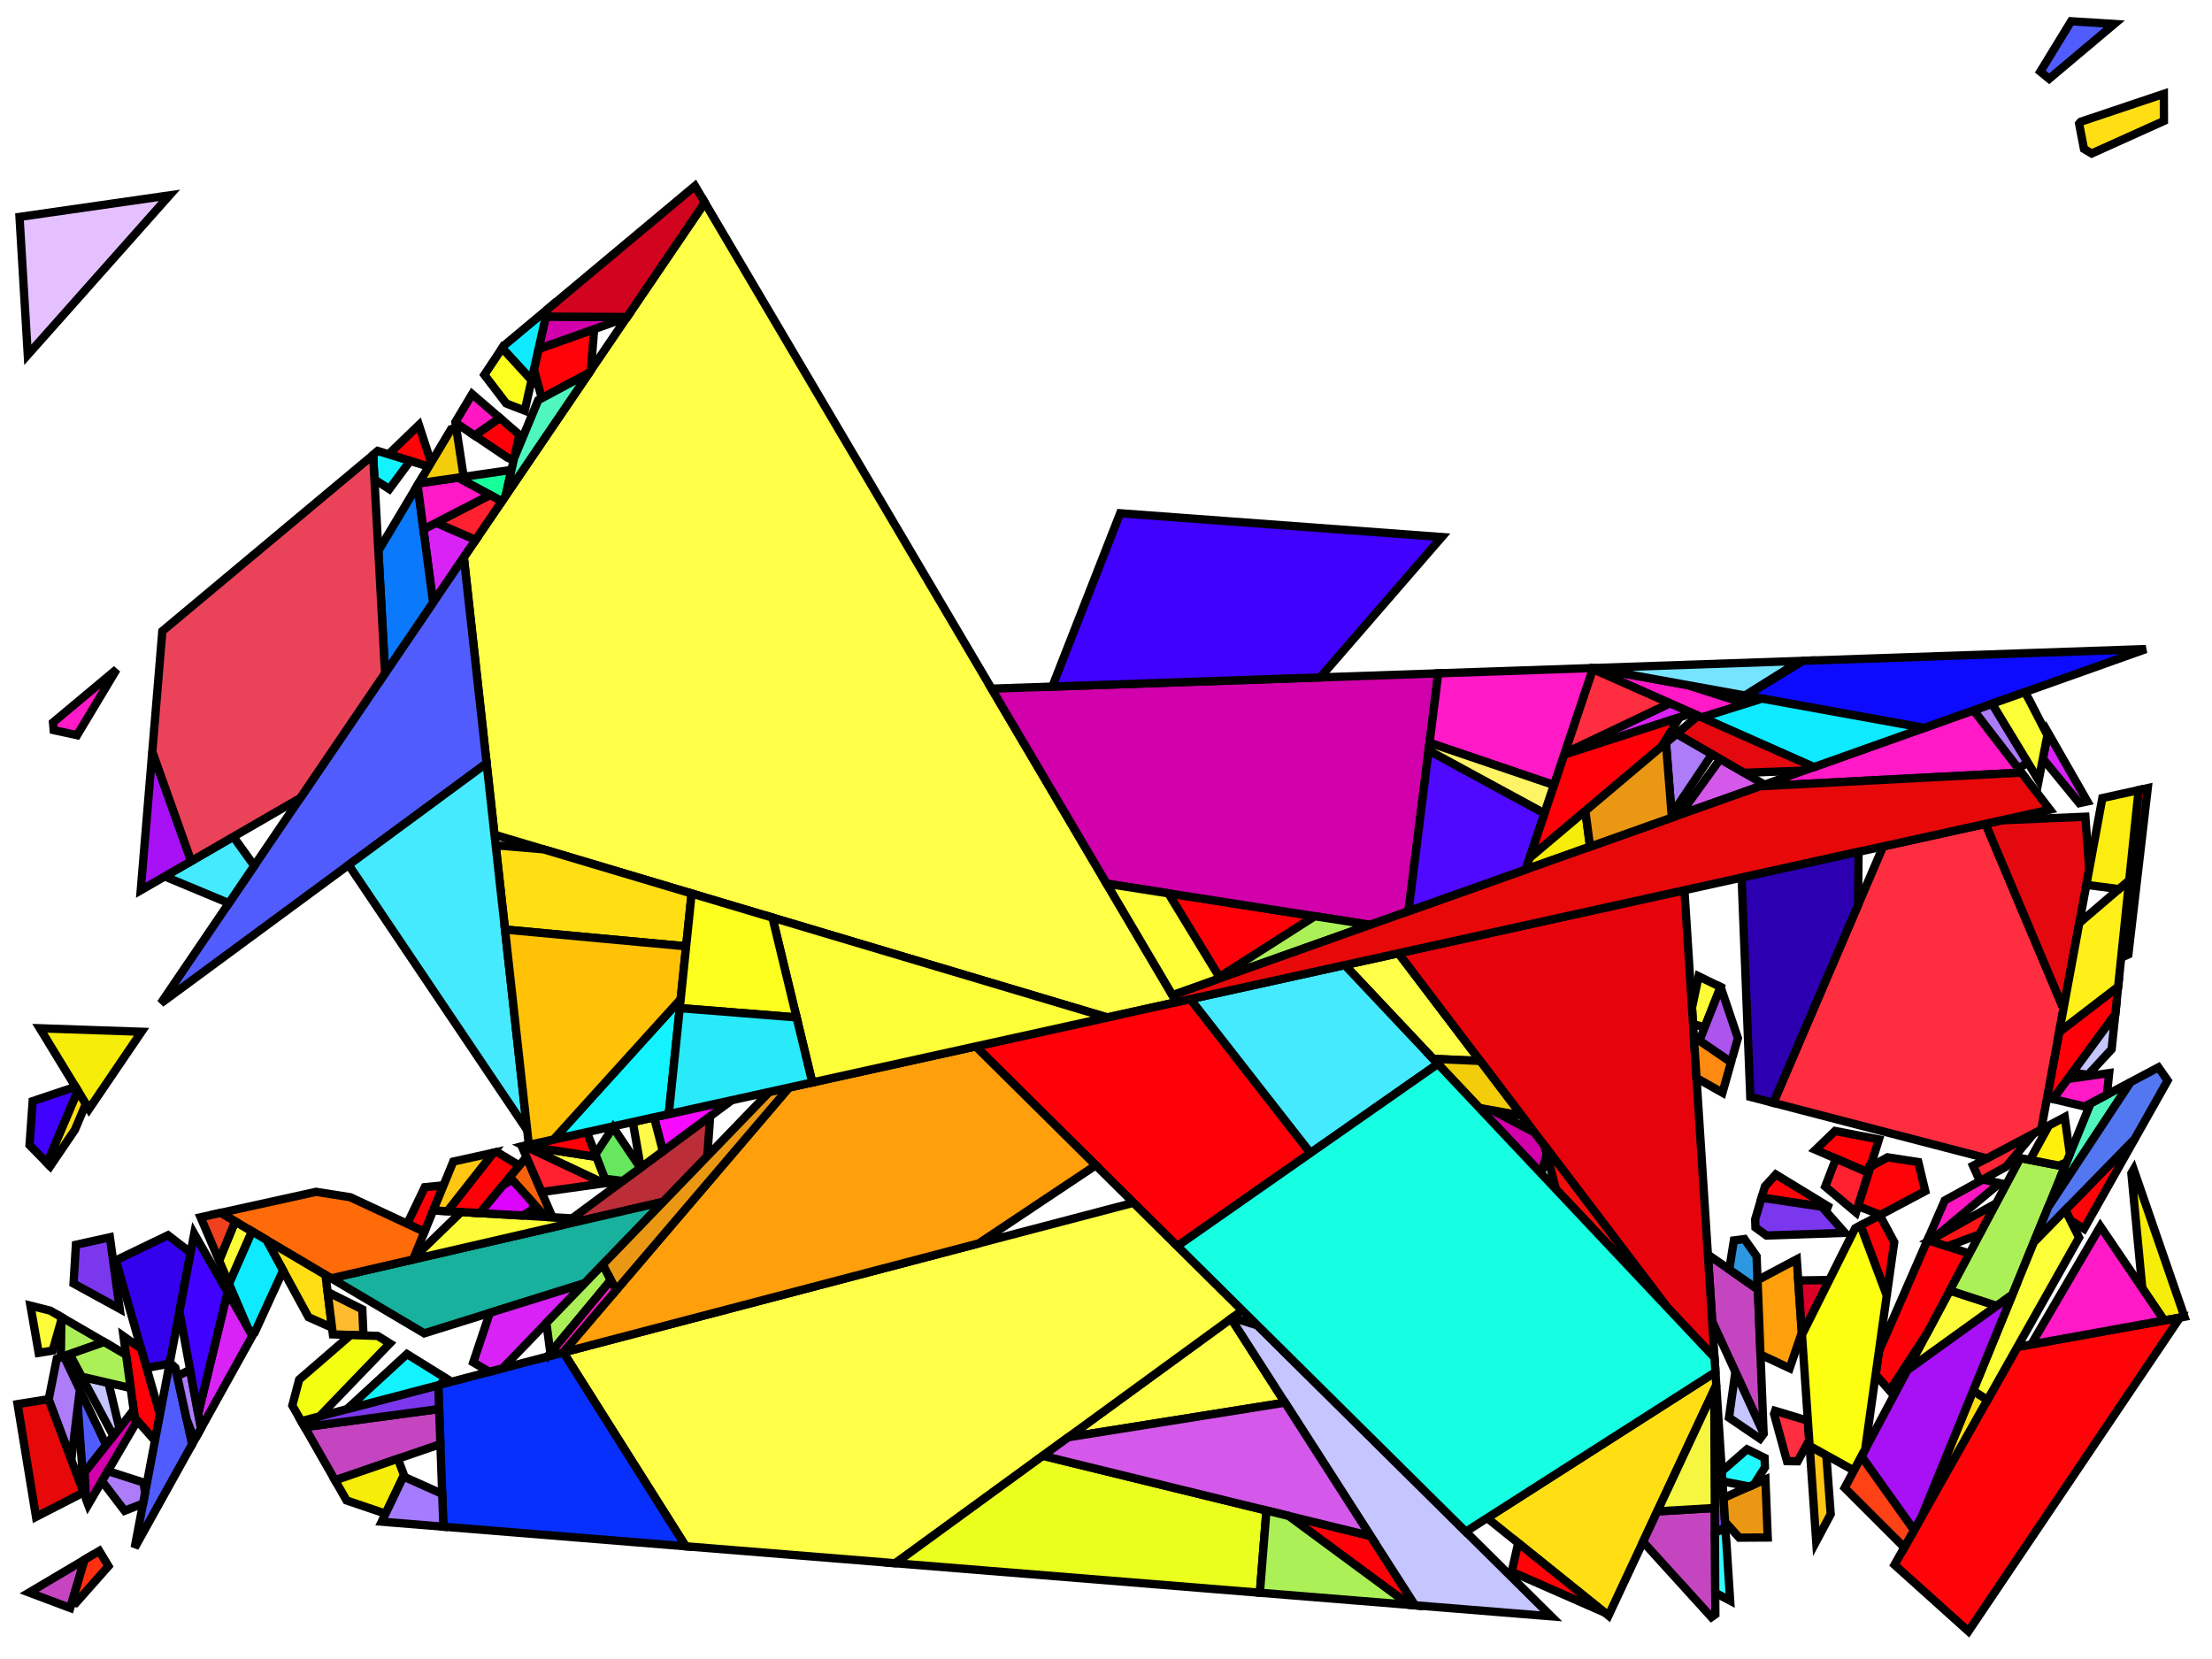 <?xml version="1.0" encoding="iso-8859-1" standalone="no"?>
<!DOCTYPE svg PUBLIC "-//W3C//DTD SVG 1.0//EN" "http://www.w3.org/TR/2001/REC-SVG-20010904/DTD/svg10.dtd">
<svg xmlns="http://www.w3.org/2000/svg" width="800" height="600">
<path style="fill:rgb(0, 0, 0);fill-opacity:0.0;fill-rule:evenodd;stroke:rgb(0, 0, 0);stroke-width:0.0;" d="M 0, 600 L 800, 600 L 800, 0 L 0, 0 z "/>
<path style="fill:rgb(187, 45, 55);fill-opacity:1.0;fill-rule:evenodd;stroke:rgb(0, 0, 0);stroke-width:3.0;" d="M 255.805, 418.154 L 239.882, 434.652 L 203.783, 442.97 L 256.84, 403.7 z "/>
<path style="fill:rgb(23, 177, 157);fill-opacity:1.0;fill-rule:evenodd;stroke:rgb(0, 0, 0);stroke-width:3.0;" d="M 211.469, 464.091 L 153.434, 482.218 L 119.827, 462.316 L 239.882, 434.652 z "/>
<path style="fill:rgb(255, 255, 71);fill-opacity:1.0;fill-rule:evenodd;stroke:rgb(0, 0, 0);stroke-width:3.0;" d="M 425.51, 362.442 L 400.432, 367.97 L 178.847, 301.888 L 167.751, 201.54 L 254.897, 73.25 z "/>
<path style="fill:rgb(255, 255, 71);fill-opacity:1.0;fill-rule:evenodd;stroke:rgb(0, 0, 0);stroke-width:3.0;" d="M 464.744, 507.282 L 388.084, 519.522 L 387.748, 518.785 L 445.246, 476.883 z "/>
<path style="fill:rgb(255, 255, 71);fill-opacity:1.0;fill-rule:evenodd;stroke:rgb(0, 0, 0);stroke-width:3.0;" d="M 535.336, 383.698 L 518.327, 382.961 L 486.362, 349.029 L 505.78, 344.749 z "/>
<path style="fill:rgb(255, 255, 71);fill-opacity:1.0;fill-rule:evenodd;stroke:rgb(0, 0, 0);stroke-width:3.0;" d="M 215.722, 418.403 L 219.393, 427.833 L 218.363, 427.977 L 189.649, 414.432 L 189.713, 414.418 z "/>
<path style="fill:rgb(255, 255, 71);fill-opacity:1.0;fill-rule:evenodd;stroke:rgb(0, 0, 0);stroke-width:3.0;" d="M 449.299, 473.929 L 323.819, 565.372 L 248.002, 559.238 L 203.747, 489.105 L 409.984, 434.992 z "/>
<path style="fill:rgb(7, 48, 255);fill-opacity:1.0;fill-rule:evenodd;stroke:rgb(0, 0, 0);stroke-width:3.0;" d="M 248.002, 559.238 L 160.362, 552.148 L 158.508, 500.975 L 203.747, 489.105 z "/>
<path style="fill:rgb(217, 34, 246);fill-opacity:1.0;fill-rule:evenodd;stroke:rgb(0, 0, 0);stroke-width:3.0;" d="M 754.913, 289.834 L 752.017, 290.473 L 738.836, 274.372 L 740.663, 264.939 z "/>
<path style="fill:rgb(217, 34, 246);fill-opacity:1.0;fill-rule:evenodd;stroke:rgb(0, 0, 0);stroke-width:3.0;" d="M 612.093, 257.908 L 573.7, 270.33 L 571.402, 269.796 L 603.967, 254.305 z "/>
<path style="fill:rgb(217, 34, 246);fill-opacity:1.0;fill-rule:evenodd;stroke:rgb(0, 0, 0);stroke-width:3.0;" d="M 91.299, 483.081 L 72.65, 516.649 L 71.664, 511.274 L 82.293, 467.32 z "/>
<path style="fill:rgb(217, 34, 246);fill-opacity:1.0;fill-rule:evenodd;stroke:rgb(0, 0, 0);stroke-width:3.0;" d="M 172.029, 195.242 L 156.627, 217.917 L 153.135, 191.443 L 157.743, 189.064 z "/>
<path style="fill:rgb(217, 34, 246);fill-opacity:1.0;fill-rule:evenodd;stroke:rgb(0, 0, 0);stroke-width:3.0;" d="M 181.759, 494.874 L 176.941, 496.138 L 171.154, 492.712 L 177.145, 474.812 L 211.469, 464.091 z "/>
<path style="fill:rgb(255, 223, 20);fill-opacity:1.0;fill-rule:evenodd;stroke:rgb(0, 0, 0);stroke-width:3.0;" d="M 620.718, 500.989 L 581.731, 584.318 L 537.844, 549.014 L 620.412, 496.238 z "/>
<path style="fill:rgb(255, 223, 20);fill-opacity:1.0;fill-rule:evenodd;stroke:rgb(0, 0, 0);stroke-width:3.0;" d="M 782.619, 43.741 L 756.484, 55.515 L 753.697, 53.854 L 751.939, 44.727 L 752.554, 44.022 L 782.588, 33.932 z "/>
<path style="fill:rgb(255, 223, 20);fill-opacity:1.0;fill-rule:evenodd;stroke:rgb(0, 0, 0);stroke-width:3.0;" d="M 196.562, 307.171 L 250.129, 323.146 L 248.152, 342.253 L 182.641, 336.194 L 179.27, 305.708 z "/>
<path style="fill:rgb(255, 223, 20);fill-opacity:1.0;fill-rule:evenodd;stroke:rgb(0, 0, 0);stroke-width:3.0;" d="M 718.803, 506.315 L 694.97, 548.574 L 713.622, 502.941 z "/>
<path style="fill:rgb(255, 223, 20);fill-opacity:1.0;fill-rule:evenodd;stroke:rgb(0, 0, 0);stroke-width:3.0;" d="M 31.049, 399.212 L 27.11, 408.582 L 18.154, 421.765 L 17.015, 420.603 L 28.137, 394.434 z "/>
<path style="fill:rgb(255, 223, 20);fill-opacity:1.0;fill-rule:evenodd;stroke:rgb(0, 0, 0);stroke-width:3.0;" d="M 117.707, 461.06 L 120.087, 480.169 L 111.577, 476.379 L 96.353, 448.415 z "/>
<path style="fill:rgb(252, 252, 56);fill-opacity:1.0;fill-rule:evenodd;stroke:rgb(0, 0, 0);stroke-width:3.0;" d="M 91.156, 445.337 L 82.829, 464.315 L 79.242, 455.912 L 85.044, 441.718 z "/>
<path style="fill:rgb(252, 252, 56);fill-opacity:1.0;fill-rule:evenodd;stroke:rgb(0, 0, 0);stroke-width:3.0;" d="M 722.159, 472.278 L 689.824, 495.533 L 705.163, 466.726 z "/>
<path style="fill:rgb(252, 252, 56);fill-opacity:1.0;fill-rule:evenodd;stroke:rgb(0, 0, 0);stroke-width:3.0;" d="M 622.272, 356.966 L 616.517, 371.54 L 612.31, 370.376 L 611.931, 364.484 L 614.326, 353.077 z "/>
<path style="fill:rgb(252, 252, 56);fill-opacity:1.0;fill-rule:evenodd;stroke:rgb(0, 0, 0);stroke-width:3.0;" d="M 18.159, 474.007 L 22.188, 476.349 L 22.174, 477.482 L 19.056, 488.452 L 13.991, 489.279 L 11.01, 472.212 z "/>
<path style="fill:rgb(252, 252, 56);fill-opacity:1.0;fill-rule:evenodd;stroke:rgb(0, 0, 0);stroke-width:3.0;" d="M 206.919, 440.65 L 203.783, 442.97 L 149.399, 455.502 L 149.617, 454.971 L 166.759, 438.343 z "/>
<path style="fill:rgb(197, 69, 192);fill-opacity:1.0;fill-rule:evenodd;stroke:rgb(0, 0, 0);stroke-width:3.0;" d="M 25.393, 581.553 L 10.538, 575.965 L 30.58, 564.08 z "/>
<path style="fill:rgb(197, 69, 192);fill-opacity:1.0;fill-rule:evenodd;stroke:rgb(0, 0, 0);stroke-width:3.0;" d="M 620.378, 583.861 L 618.958, 584.853 L 594.223, 557.619 L 599.373, 546.611 L 620.19, 545.38 z "/>
<path style="fill:rgb(197, 69, 192);fill-opacity:1.0;fill-rule:evenodd;stroke:rgb(0, 0, 0);stroke-width:3.0;" d="M 159.279, 522.279 L 121.186, 535.384 L 110.186, 516.135 L 158.819, 509.578 z "/>
<path style="fill:rgb(197, 69, 192);fill-opacity:1.0;fill-rule:evenodd;stroke:rgb(0, 0, 0);stroke-width:3.0;" d="M 635.773, 466.337 L 637.834, 518.433 L 619.227, 477.827 L 617.676, 453.744 z "/>
<path style="fill:rgb(255, 37, 52);fill-opacity:1.0;fill-rule:evenodd;stroke:rgb(0, 0, 0);stroke-width:3.0;" d="M 735.123, 410.458 L 725.541, 421.943 L 716.069, 427.152 L 713.575, 421.608 L 735.338, 410.055 z "/>
<path style="fill:rgb(52, 1, 237);fill-opacity:1.0;fill-rule:evenodd;stroke:rgb(0, 0, 0);stroke-width:3.0;" d="M 68.941, 453.041 L 61.333, 493.164 L 53.005, 494.736 L 41.893, 455.836 L 60.754, 446.739 z "/>
<path style="fill:rgb(255, 0, 9);fill-opacity:1.0;fill-rule:evenodd;stroke:rgb(0, 0, 0);stroke-width:3.0;" d="M 153.506, 445.5 L 147.278, 442.597 L 153.629, 429.368 L 160.411, 428.682 z "/>
<path style="fill:rgb(255, 0, 9);fill-opacity:1.0;fill-rule:evenodd;stroke:rgb(0, 0, 0);stroke-width:3.0;" d="M 600.836, 270.082 L 553.122, 310.353 L 565.673, 272.927 L 607.484, 259.399 z "/>
<path style="fill:rgb(255, 0, 9);fill-opacity:1.0;fill-rule:evenodd;stroke:rgb(0, 0, 0);stroke-width:3.0;" d="M 187.82, 157.245 L 185.756, 166.471 L 183.578, 165.553 L 171.638, 157.512 L 180.737, 151.138 z "/>
<path style="fill:rgb(255, 0, 9);fill-opacity:1.0;fill-rule:evenodd;stroke:rgb(0, 0, 0);stroke-width:3.0;" d="M 495.676, 555.506 L 511.757, 580.578 L 509.67, 580.409 L 466.083, 548.264 z "/>
<path style="fill:rgb(255, 0, 9);fill-opacity:1.0;fill-rule:evenodd;stroke:rgb(0, 0, 0);stroke-width:3.0;" d="M 765.018, 366.862 L 742.517, 397.475 L 740.359, 396.961 L 744.741, 373.207 L 766.059, 356.858 z "/>
<path style="fill:rgb(255, 0, 9);fill-opacity:1.0;fill-rule:evenodd;stroke:rgb(0, 0, 0);stroke-width:3.0;" d="M 712.277, 453.366 L 697.031, 481.998 L 683.418, 502.943 L 678.352, 497.157 L 679.533, 488.733 L 697.103, 448.466 z "/>
<path style="fill:rgb(255, 0, 9);fill-opacity:1.0;fill-rule:evenodd;stroke:rgb(0, 0, 0);stroke-width:3.0;" d="M 187.832, 421.545 L 173.552, 438.733 L 161.796, 438.058 L 178.427, 416.905 L 179.701, 416.625 z "/>
<path style="fill:rgb(255, 0, 9);fill-opacity:1.0;fill-rule:evenodd;stroke:rgb(0, 0, 0);stroke-width:3.0;" d="M 215.722, 418.403 L 189.713, 414.418 L 212.239, 409.452 z "/>
<path style="fill:rgb(255, 0, 9);fill-opacity:1.0;fill-rule:evenodd;stroke:rgb(0, 0, 0);stroke-width:3.0;" d="M 475.523, 331.361 L 441.003, 353.375 L 422.545, 323.083 z "/>
<path style="fill:rgb(255, 0, 9);fill-opacity:1.0;fill-rule:evenodd;stroke:rgb(0, 0, 0);stroke-width:3.0;" d="M 685.07, 449.236 L 682.368, 468.509 L 672.877, 443.212 L 679.848, 439.511 z "/>
<path style="fill:rgb(255, 0, 9);fill-opacity:1.0;fill-rule:evenodd;stroke:rgb(0, 0, 0);stroke-width:3.0;" d="M 473.955, 416.989 L 425.796, 450.653 L 352.891, 378.449 L 430.51, 361.34 z "/>
<path style="fill:rgb(255, 0, 9);fill-opacity:1.0;fill-rule:evenodd;stroke:rgb(0, 0, 0);stroke-width:3.0;" d="M 51.021, 487.79 L 57.831, 511.632 L 56.047, 521.043 L 48.721, 512.749 L 44.67, 483.293 z "/>
<path style="fill:rgb(255, 45, 64);fill-opacity:1.0;fill-rule:evenodd;stroke:rgb(0, 0, 0);stroke-width:3.0;" d="M 603.967, 254.305 L 565.835, 272.443 L 576.067, 241.934 z "/>
<path style="fill:rgb(255, 45, 64);fill-opacity:1.0;fill-rule:evenodd;stroke:rgb(0, 0, 0);stroke-width:3.0;" d="M 653.848, 513.811 L 654.334, 520.878 L 650.16, 528.488 L 646.279, 528.437 L 641.611, 511.384 L 641.995, 510.259 z "/>
<path style="fill:rgb(255, 45, 64);fill-opacity:1.0;fill-rule:evenodd;stroke:rgb(0, 0, 0);stroke-width:3.0;" d="M 746.289, 364.813 L 738.226, 408.523 L 718.59, 418.946 L 641.342, 398.858 L 681.062, 306.113 L 718.097, 297.949 z "/>
<path style="fill:rgb(81, 92, 255);fill-opacity:1.0;fill-rule:evenodd;stroke:rgb(0, 0, 0);stroke-width:3.0;" d="M 764.654, 8.674 L 741.1, 28.493 L 737.923, 25.891 L 749.057, 7.688 z "/>
<path style="fill:rgb(81, 92, 255);fill-opacity:1.0;fill-rule:evenodd;stroke:rgb(0, 0, 0);stroke-width:3.0;" d="M 38.385, 522.607 L 29.917, 533.371 L 28.143, 508.703 L 28.879, 502.661 z "/>
<path style="fill:rgb(81, 92, 255);fill-opacity:1.0;fill-rule:evenodd;stroke:rgb(0, 0, 0);stroke-width:3.0;" d="M 63.421, 494.663 L 69.476, 522.362 L 48.709, 559.743 L 61.404, 492.789 z "/>
<path style="fill:rgb(81, 92, 255);fill-opacity:1.0;fill-rule:evenodd;stroke:rgb(0, 0, 0);stroke-width:3.0;" d="M 175.99, 276.044 L 58.169, 362.859 L 167.751, 201.54 z "/>
<path style="fill:rgb(246, 11, 255);fill-opacity:1.0;fill-rule:evenodd;stroke:rgb(0, 0, 0);stroke-width:3.0;" d="M 239.732, 416.363 L 236.544, 404.095 L 264.688, 397.891 z "/>
<path style="fill:rgb(22, 255, 154);fill-opacity:1.0;fill-rule:evenodd;stroke:rgb(0, 0, 0);stroke-width:3.0;" d="M 182.899, 179.241 L 181.489, 181.317 L 165.664, 172.741 L 184.98, 169.94 z "/>
<path style="fill:rgb(255, 249, 71);fill-opacity:1.0;fill-rule:evenodd;stroke:rgb(0, 0, 0);stroke-width:3.0;" d="M 239.732, 416.363 L 231.743, 422.276 L 228.855, 405.79 L 236.544, 404.095 z "/>
<path style="fill:rgb(246, 237, 9);fill-opacity:1.0;fill-rule:evenodd;stroke:rgb(0, 0, 0);stroke-width:3.0;" d="M 790.05, 476.222 L 782.689, 477.552 L 774.789, 465.904 L 770.842, 424.364 L 771.67, 422.951 z "/>
<path style="fill:rgb(246, 237, 9);fill-opacity:1.0;fill-rule:evenodd;stroke:rgb(0, 0, 0);stroke-width:3.0;" d="M 575.064, 306.206 L 551.731, 314.501 L 553.122, 310.353 L 573.366, 293.267 z "/>
<path style="fill:rgb(246, 237, 9);fill-opacity:1.0;fill-rule:evenodd;stroke:rgb(0, 0, 0);stroke-width:3.0;" d="M 146.104, 533.528 L 139.437, 547.438 L 125.345, 542.663 L 121.186, 535.384 L 143.901, 527.569 z "/>
<path style="fill:rgb(246, 237, 9);fill-opacity:1.0;fill-rule:evenodd;stroke:rgb(0, 0, 0);stroke-width:3.0;" d="M 51.179, 373.149 L 32.196, 401.095 L 14.402, 371.889 z "/>
<path style="fill:rgb(255, 3, 8);fill-opacity:1.0;fill-rule:evenodd;stroke:rgb(0, 0, 0);stroke-width:3.0;" d="M 580.354, 583.209 L 546.712, 568.448 L 549.091, 558.061 z "/>
<path style="fill:rgb(255, 3, 8);fill-opacity:1.0;fill-rule:evenodd;stroke:rgb(0, 0, 0);stroke-width:3.0;" d="M 679.541, 412.088 L 677.131, 419.766 L 675.022, 423.802 L 656.609, 415.845 L 663.676, 409.028 z "/>
<path style="fill:rgb(255, 3, 8);fill-opacity:1.0;fill-rule:evenodd;stroke:rgb(0, 0, 0);stroke-width:3.0;" d="M 753.712, 444.416 L 748.817, 441.382 L 746.94, 437.636 L 772.023, 411.948 z "/>
<path style="fill:rgb(255, 3, 8);fill-opacity:1.0;fill-rule:evenodd;stroke:rgb(0, 0, 0);stroke-width:3.0;" d="M 213.721, 133.867 L 213.059, 134.842 L 195.938, 144.024 L 193.11, 133.601 L 194.767, 126.194 L 214.873, 119.042 z "/>
<path style="fill:rgb(255, 3, 8);fill-opacity:1.0;fill-rule:evenodd;stroke:rgb(0, 0, 0);stroke-width:3.0;" d="M 769.749, 345.194 L 767.155, 346.331 L 773.461, 285.746 L 776.765, 285.018 z "/>
<path style="fill:rgb(255, 3, 8);fill-opacity:1.0;fill-rule:evenodd;stroke:rgb(0, 0, 0);stroke-width:3.0;" d="M 662.163, 436.907 L 637.094, 433.184 L 638.311, 429.086 L 642.238, 424.766 z "/>
<path style="fill:rgb(255, 3, 8);fill-opacity:1.0;fill-rule:evenodd;stroke:rgb(0, 0, 0);stroke-width:3.0;" d="M 155.928, 167.292 L 155.05, 168.759 L 140.513, 164.289 L 151.498, 153.71 z "/>
<path style="fill:rgb(255, 3, 8);fill-opacity:1.0;fill-rule:evenodd;stroke:rgb(0, 0, 0);stroke-width:3.0;" d="M 693.775, 420.278 L 696.3, 430.778 L 680.093, 439.381 L 671.965, 436.224 L 676.442, 421.962 L 682.642, 418.555 z "/>
<path style="fill:rgb(255, 3, 8);fill-opacity:1.0;fill-rule:evenodd;stroke:rgb(0, 0, 0);stroke-width:3.0;" d="M 711.914, 589.969 L 685.176, 565.939 L 729.614, 487.146 L 788.397, 476.52 z "/>
<path style="fill:rgb(234, 255, 30);fill-opacity:1.0;fill-rule:evenodd;stroke:rgb(0, 0, 0);stroke-width:3.0;" d="M 458.027, 546.293 L 455.65, 576.038 L 323.819, 565.372 L 377.157, 526.503 z "/>
<path style="fill:rgb(246, 98, 11);fill-opacity:1.0;fill-rule:evenodd;stroke:rgb(0, 0, 0);stroke-width:3.0;" d="M 199.798, 440.241 L 197.326, 440.099 L 184.348, 425.738 L 190.401, 418.453 z "/>
<path style="fill:rgb(123, 55, 237);fill-opacity:1.0;fill-rule:evenodd;stroke:rgb(0, 0, 0);stroke-width:3.0;" d="M 624.025, 552.37 L 620.234, 554.451 L 619.98, 502.565 L 620.718, 500.989 z "/>
<path style="fill:rgb(123, 55, 237);fill-opacity:1.0;fill-rule:evenodd;stroke:rgb(0, 0, 0);stroke-width:3.0;" d="M 658.854, 436.416 L 667.242, 445.876 L 638.877, 446.843 L 634.887, 443.939 L 634.771, 441.006 L 637.094, 433.184 z "/>
<path style="fill:rgb(123, 55, 237);fill-opacity:1.0;fill-rule:evenodd;stroke:rgb(0, 0, 0);stroke-width:3.0;" d="M 158.819, 509.578 L 110.186, 516.135 L 108.953, 513.977 L 158.508, 500.975 z "/>
<path style="fill:rgb(123, 55, 237);fill-opacity:1.0;fill-rule:evenodd;stroke:rgb(0, 0, 0);stroke-width:3.0;" d="M 43.304, 473.36 L 26.603, 464.207 L 27.457, 450.183 L 39.744, 447.474 z "/>
<path style="fill:rgb(209, 0, 170);fill-opacity:1.0;fill-rule:evenodd;stroke:rgb(0, 0, 0);stroke-width:3.0;" d="M 226.771, 114.655 L 226.633, 114.858 L 194.767, 126.194 L 197.383, 114.501 z "/>
<path style="fill:rgb(209, 0, 170);fill-opacity:1.0;fill-rule:evenodd;stroke:rgb(0, 0, 0);stroke-width:3.0;" d="M 49.018, 514.911 L 31.875, 544.205 L 31.07, 542.062 L 30.607, 532.495 L 48.337, 509.955 z "/>
<path style="fill:rgb(209, 0, 170);fill-opacity:1.0;fill-rule:evenodd;stroke:rgb(0, 0, 0);stroke-width:3.0;" d="M 539.729, 401.542 L 555.026, 409.644 L 558.614, 414.372 L 559.399, 417.373 L 557.443, 424.484 L 535.025, 400.687 z "/>
<path style="fill:rgb(209, 0, 170);fill-opacity:1.0;fill-rule:evenodd;stroke:rgb(0, 0, 0);stroke-width:3.0;" d="M 509.396, 329.55 L 495.516, 334.484 L 400.232, 319.596 L 358.619, 249.062 L 520.16, 243.523 z "/>
<path style="fill:rgb(172, 124, 249);fill-opacity:1.0;fill-rule:evenodd;stroke:rgb(0, 0, 0);stroke-width:3.0;" d="M 51.944, 536.184 L 52.462, 539.949 L 51.739, 543.76 L 45.076, 546.387 L 36.879, 535.654 L 39.001, 532.028 z "/>
<path style="fill:rgb(172, 124, 249);fill-opacity:1.0;fill-rule:evenodd;stroke:rgb(0, 0, 0);stroke-width:3.0;" d="M 72.65, 516.649 L 70.367, 520.759 L 67.502, 513.334 L 64.082, 497.688 L 68.751, 495.405 z "/>
<path style="fill:rgb(172, 124, 249);fill-opacity:1.0;fill-rule:evenodd;stroke:rgb(0, 0, 0);stroke-width:3.0;" d="M 619.192, 272.776 L 604.566, 294.573 L 602.516, 268.664 L 606.415, 265.374 z "/>
<path style="fill:rgb(172, 124, 249);fill-opacity:1.0;fill-rule:evenodd;stroke:rgb(0, 0, 0);stroke-width:3.0;" d="M 733.425, 275.845 L 729.905, 277.89 L 713.761, 256.902 L 720.478, 254.514 z "/>
<path style="fill:rgb(172, 124, 249);fill-opacity:1.0;fill-rule:evenodd;stroke:rgb(0, 0, 0);stroke-width:3.0;" d="M 28.879, 502.661 L 25.794, 528.008 L 17.596, 506.168 L 20.53, 491.394 L 23.081, 490.496 z "/>
<path style="fill:rgb(197, 197, 255);fill-opacity:1.0;fill-rule:evenodd;stroke:rgb(0, 0, 0);stroke-width:3.0;" d="M 763.706, 379.468 L 755.155, 388.726 L 749.544, 387.915 L 765.018, 366.862 z "/>
<path style="fill:rgb(197, 197, 255);fill-opacity:1.0;fill-rule:evenodd;stroke:rgb(0, 0, 0);stroke-width:3.0;" d="M 637.834, 518.433 L 637.84, 518.569 L 636.535, 520.326 L 625.321, 512.709 L 627.623, 496.151 z "/>
<path style="fill:rgb(197, 197, 255);fill-opacity:1.0;fill-rule:evenodd;stroke:rgb(0, 0, 0);stroke-width:3.0;" d="M 39.235, 500.148 L 43.168, 516.525 L 40.994, 519.289 L 29.547, 497.891 z "/>
<path style="fill:rgb(197, 197, 255);fill-opacity:1.0;fill-rule:evenodd;stroke:rgb(0, 0, 0);stroke-width:3.0;" d="M 454.763, 479.34 L 561.007, 584.562 L 511.757, 580.578 L 445.246, 476.883 L 445.727, 476.532 z "/>
<path style="fill:rgb(255, 20, 23);fill-opacity:1.0;fill-rule:evenodd;stroke:rgb(0, 0, 0);stroke-width:3.0;" d="M 715.977, 446.417 L 704.255, 450.775 L 697.777, 448.684 L 721.957, 435.187 z "/>
<path style="fill:rgb(255, 199, 19);fill-opacity:1.0;fill-rule:evenodd;stroke:rgb(0, 0, 0);stroke-width:3.0;" d="M 660.516, 526.3 L 662.098, 547.605 L 656.852, 557.457 L 654.476, 522.945 z "/>
<path style="fill:rgb(255, 199, 19);fill-opacity:1.0;fill-rule:evenodd;stroke:rgb(0, 0, 0);stroke-width:3.0;" d="M 161.796, 438.058 L 156.682, 437.764 L 163.935, 420.1 L 178.427, 416.905 z "/>
<path style="fill:rgb(212, 88, 234);fill-opacity:1.0;fill-rule:evenodd;stroke:rgb(0, 0, 0);stroke-width:3.0;" d="M 638.173, 283.773 L 607.592, 294.643 L 622.15, 274.489 z "/>
<path style="fill:rgb(212, 88, 234);fill-opacity:1.0;fill-rule:evenodd;stroke:rgb(0, 0, 0);stroke-width:3.0;" d="M 495.676, 555.506 L 377.157, 526.503 L 386.358, 519.797 L 464.744, 507.282 z "/>
<path style="fill:rgb(255, 24, 194);fill-opacity:1.0;fill-rule:evenodd;stroke:rgb(0, 0, 0);stroke-width:3.0;" d="M 180.737, 151.138 L 171.638, 157.512 L 164.708, 152.844 L 164.68, 152.665 L 170.748, 142.524 z "/>
<path style="fill:rgb(172, 240, 88);fill-opacity:1.0;fill-rule:evenodd;stroke:rgb(0, 0, 0);stroke-width:3.0;" d="M 37.68, 485.358 L 22.011, 490.873 L 22.188, 476.349 z "/>
<path style="fill:rgb(172, 240, 88);fill-opacity:1.0;fill-rule:evenodd;stroke:rgb(0, 0, 0);stroke-width:3.0;" d="M 45.586, 489.956 L 47.245, 502.014 L 29.547, 497.891 L 25.193, 489.753 L 37.68, 485.358 z "/>
<path style="fill:rgb(172, 240, 88);fill-opacity:1.0;fill-rule:evenodd;stroke:rgb(0, 0, 0);stroke-width:3.0;" d="M 746.727, 421.95 L 727.82, 468.207 L 722.159, 472.278 L 705.163, 466.726 L 730.669, 418.824 z "/>
<path style="fill:rgb(172, 240, 88);fill-opacity:1.0;fill-rule:evenodd;stroke:rgb(0, 0, 0);stroke-width:3.0;" d="M 495.516, 334.484 L 439.276, 354.477 L 475.523, 331.361 z "/>
<path style="fill:rgb(172, 240, 88);fill-opacity:1.0;fill-rule:evenodd;stroke:rgb(0, 0, 0);stroke-width:3.0;" d="M 220.915, 462.959 L 199.052, 489.305 L 197.597, 478.464 L 218.012, 457.312 z "/>
<path style="fill:rgb(172, 240, 88);fill-opacity:1.0;fill-rule:evenodd;stroke:rgb(0, 0, 0);stroke-width:3.0;" d="M 466.083, 548.264 L 509.67, 580.409 L 455.65, 576.038 L 458.027, 546.293 z "/>
<path style="fill:rgb(231, 3, 12);fill-opacity:1.0;fill-rule:evenodd;stroke:rgb(0, 0, 0);stroke-width:3.0;" d="M 620.072, 490.967 L 602.93, 472.769 L 505.78, 344.749 L 609.193, 321.954 z "/>
<path style="fill:rgb(45, 152, 226);fill-opacity:1.0;fill-rule:evenodd;stroke:rgb(0, 0, 0);stroke-width:3.0;" d="M 635.299, 454.341 L 635.773, 466.337 L 625.407, 459.123 L 627.083, 448.623 L 630.9, 448.12 z "/>
<path style="fill:rgb(79, 246, 189);fill-opacity:1.0;fill-rule:evenodd;stroke:rgb(0, 0, 0);stroke-width:3.0;" d="M 182.899, 179.241 L 185.913, 165.768 L 194.647, 144.717 L 213.059, 134.842 z "/>
<path style="fill:rgb(79, 246, 189);fill-opacity:1.0;fill-rule:evenodd;stroke:rgb(0, 0, 0);stroke-width:3.0;" d="M 748.162, 425.332 L 745.759, 424.318 L 756.092, 399.039 L 770.554, 391.361 z "/>
<path style="fill:rgb(69, 234, 255);fill-opacity:1.0;fill-rule:evenodd;stroke:rgb(0, 0, 0);stroke-width:3.0;" d="M 190.661, 408.724 L 126.095, 312.808 L 175.99, 276.044 z "/>
<path style="fill:rgb(69, 234, 255);fill-opacity:1.0;fill-rule:evenodd;stroke:rgb(0, 0, 0);stroke-width:3.0;" d="M 520.037, 384.777 L 473.955, 416.989 L 430.51, 361.34 L 486.362, 349.029 z "/>
<path style="fill:rgb(69, 234, 255);fill-opacity:1.0;fill-rule:evenodd;stroke:rgb(0, 0, 0);stroke-width:3.0;" d="M 91.956, 313.119 L 82.769, 326.645 L 59.574, 316.97 L 84.395, 302.616 z "/>
<path style="fill:rgb(255, 33, 47);fill-opacity:1.0;fill-rule:evenodd;stroke:rgb(0, 0, 0);stroke-width:3.0;" d="M 218.363, 427.977 L 195.866, 431.125 L 188.751, 414.63 L 189.649, 414.432 z "/>
<path style="fill:rgb(255, 33, 47);fill-opacity:1.0;fill-rule:evenodd;stroke:rgb(0, 0, 0);stroke-width:3.0;" d="M 181.489, 181.317 L 172.029, 195.242 L 157.743, 189.064 L 177.226, 179.007 z "/>
<path style="fill:rgb(255, 33, 47);fill-opacity:1.0;fill-rule:evenodd;stroke:rgb(0, 0, 0);stroke-width:3.0;" d="M 675.764, 424.122 L 671.25, 438.5 L 660.117, 429.132 L 663.995, 419.037 z "/>
<path style="fill:rgb(228, 9, 14);fill-opacity:1.0;fill-rule:evenodd;stroke:rgb(0, 0, 0);stroke-width:3.0;" d="M 755.597, 314.361 L 746.289, 364.813 L 718.097, 297.949 L 723.886, 296.673 L 754.201, 295.378 z "/>
<path style="fill:rgb(228, 9, 14);fill-opacity:1.0;fill-rule:evenodd;stroke:rgb(0, 0, 0);stroke-width:3.0;" d="M 656.073, 277.409 L 652.402, 278.714 L 630.777, 279.488 L 606.415, 265.374 L 614.17, 258.829 z "/>
<path style="fill:rgb(255, 187, 47);fill-opacity:1.0;fill-rule:evenodd;stroke:rgb(0, 0, 0);stroke-width:3.0;" d="M 131.035, 473.547 L 131.453, 482.98 L 120.389, 482.595 L 118.48, 467.269 z "/>
<path style="fill:rgb(255, 138, 18);fill-opacity:1.0;fill-rule:evenodd;stroke:rgb(0, 0, 0);stroke-width:3.0;" d="M 626.075, 384.137 L 622.944, 395.19 L 613.566, 389.887 L 612.604, 374.939 z "/>
<path style="fill:rgb(255, 240, 11);fill-opacity:1.0;fill-rule:evenodd;stroke:rgb(0, 0, 0);stroke-width:3.0;" d="M 748.596, 417.377 L 747.354, 420.417 L 744.567, 421.53 L 734.16, 419.504 L 740.996, 407.052 L 746.733, 404.006 z "/>
<path style="fill:rgb(10, 121, 252);fill-opacity:1.0;fill-rule:evenodd;stroke:rgb(0, 0, 0);stroke-width:3.0;" d="M 156.627, 217.917 L 139.26, 243.483 L 136.837, 199.197 L 151.03, 175.478 z "/>
<path style="fill:rgb(255, 25, 199);fill-opacity:1.0;fill-rule:evenodd;stroke:rgb(0, 0, 0);stroke-width:3.0;" d="M 731.09, 279.43 L 636.549, 284.35 L 713.761, 256.902 z "/>
<path style="fill:rgb(255, 25, 199);fill-opacity:1.0;fill-rule:evenodd;stroke:rgb(0, 0, 0);stroke-width:3.0;" d="M 177.226, 179.007 L 153.135, 191.443 L 151.03, 175.478 L 151.432, 174.805 L 165.664, 172.741 z "/>
<path style="fill:rgb(255, 25, 199);fill-opacity:1.0;fill-rule:evenodd;stroke:rgb(0, 0, 0);stroke-width:3.0;" d="M 761.995, 395.905 L 753.92, 400.191 L 742.517, 397.475 L 747.858, 390.208 L 762.808, 388.091 z "/>
<path style="fill:rgb(255, 25, 199);fill-opacity:1.0;fill-rule:evenodd;stroke:rgb(0, 0, 0);stroke-width:3.0;" d="M 782.689, 477.552 L 734.624, 486.24 L 759.619, 443.538 z "/>
<path style="fill:rgb(255, 25, 199);fill-opacity:1.0;fill-rule:evenodd;stroke:rgb(0, 0, 0);stroke-width:3.0;" d="M 27.884, 265.893 L 19.414, 264.058 L 19.175, 261.288 L 42.171, 242.069 z "/>
<path style="fill:rgb(255, 25, 199);fill-opacity:1.0;fill-rule:evenodd;stroke:rgb(0, 0, 0);stroke-width:3.0;" d="M 610.201, 247.757 L 631.405, 254.5 L 615.565, 259.447 L 575.38, 241.629 L 576.219, 241.6 z "/>
<path style="fill:rgb(255, 25, 199);fill-opacity:1.0;fill-rule:evenodd;stroke:rgb(0, 0, 0);stroke-width:3.0;" d="M 576.067, 241.934 L 561.983, 283.929 L 517.016, 268.648 L 520.16, 243.523 L 575.38, 241.629 z "/>
<path style="fill:rgb(255, 107, 8);fill-opacity:1.0;fill-rule:evenodd;stroke:rgb(0, 0, 0);stroke-width:3.0;" d="M 126.65, 432.981 L 153.506, 445.5 L 149.399, 455.502 L 119.827, 462.316 L 79.84, 438.636 L 114.299, 431.041 z "/>
<path style="fill:rgb(231, 8, 10);fill-opacity:1.0;fill-rule:evenodd;stroke:rgb(0, 0, 0);stroke-width:3.0;" d="M 30.208, 539.764 L 13.023, 548.595 L 6.35, 507.827 L 17.54, 506.019 z "/>
<path style="fill:rgb(231, 8, 10);fill-opacity:1.0;fill-rule:evenodd;stroke:rgb(0, 0, 0);stroke-width:3.0;" d="M 741.387, 292.816 L 425.51, 362.442 L 424.012, 359.903 L 636.549, 284.35 L 731.09, 279.43 z "/>
<path style="fill:rgb(209, 3, 30);fill-opacity:1.0;fill-rule:evenodd;stroke:rgb(0, 0, 0);stroke-width:3.0;" d="M 254.897, 73.25 L 226.771, 114.655 L 197.383, 114.501 L 197.974, 111.859 L 251.355, 67.246 z "/>
<path style="fill:rgb(255, 159, 11);fill-opacity:1.0;fill-rule:evenodd;stroke:rgb(0, 0, 0);stroke-width:3.0;" d="M 651.655, 481.956 L 647.257, 494.842 L 636.705, 489.898 L 635.641, 462.978 L 649.83, 455.445 z "/>
<path style="fill:rgb(255, 159, 11);fill-opacity:1.0;fill-rule:evenodd;stroke:rgb(0, 0, 0);stroke-width:3.0;" d="M 396.305, 421.445 L 353.993, 449.683 L 203.613, 489.14 L 285.364, 393.334 L 352.891, 378.449 z "/>
<path style="fill:rgb(13, 11, 255);fill-opacity:1.0;fill-rule:evenodd;stroke:rgb(0, 0, 0);stroke-width:3.0;" d="M 695.842, 263.272 L 631.489, 251.613 L 652.042, 239 L 776.085, 234.747 z "/>
<path style="fill:rgb(243, 255, 16);fill-opacity:1.0;fill-rule:evenodd;stroke:rgb(0, 0, 0);stroke-width:3.0;" d="M 136.611, 483.16 L 140.973, 485.866 L 115.585, 512.237 L 108.953, 513.977 L 105.722, 508.322 L 108.196, 498.95 L 126.831, 482.819 z "/>
<path style="fill:rgb(119, 228, 255);fill-opacity:1.0;fill-rule:evenodd;stroke:rgb(0, 0, 0);stroke-width:3.0;" d="M 631.065, 251.536 L 576.219, 241.6 L 651.06, 239.034 z "/>
<path style="fill:rgb(82, 119, 240);fill-opacity:1.0;fill-rule:evenodd;stroke:rgb(0, 0, 0);stroke-width:3.0;" d="M 783.96, 390.782 L 772.023, 411.948 L 735.546, 449.303 L 740.745, 436.584 L 770.554, 391.361 L 780.617, 386.02 z "/>
<path style="fill:rgb(65, 1, 255);fill-opacity:1.0;fill-rule:evenodd;stroke:rgb(0, 0, 0);stroke-width:3.0;" d="M 82.293, 467.32 L 71.664, 511.274 L 64.894, 474.384 L 70.234, 446.218 z "/>
<path style="fill:rgb(65, 1, 255);fill-opacity:1.0;fill-rule:evenodd;stroke:rgb(0, 0, 0);stroke-width:3.0;" d="M 28.137, 394.434 L 17.015, 420.603 L 10.684, 414.145 L 11.816, 398.241 L 27.299, 393.057 z "/>
<path style="fill:rgb(65, 1, 255);fill-opacity:1.0;fill-rule:evenodd;stroke:rgb(0, 0, 0);stroke-width:3.0;" d="M 521.44, 194.233 L 477.455, 244.987 L 380.59, 248.308 L 405.122, 185.629 z "/>
<path style="fill:rgb(165, 123, 255);fill-opacity:1.0;fill-rule:evenodd;stroke:rgb(0, 0, 0);stroke-width:3.0;" d="M 159.932, 540.284 L 160.362, 552.148 L 138.045, 550.342 L 145.879, 533.996 z "/>
<path style="fill:rgb(18, 243, 255);fill-opacity:1.0;fill-rule:evenodd;stroke:rgb(0, 0, 0);stroke-width:3.0;" d="M 161.178, 498.398 L 159.157, 500.804 L 125.476, 509.642 L 147.179, 489.715 z "/>
<path style="fill:rgb(18, 243, 255);fill-opacity:1.0;fill-rule:evenodd;stroke:rgb(0, 0, 0);stroke-width:3.0;" d="M 148.271, 166.675 L 148.228, 166.852 L 140.797, 176.882 L 135.426, 173.402 L 134.941, 164.537 L 136.657, 163.104 z "/>
<path style="fill:rgb(18, 243, 255);fill-opacity:1.0;fill-rule:evenodd;stroke:rgb(0, 0, 0);stroke-width:3.0;" d="M 241.874, 402.92 L 200.223, 412.101 L 246.174, 361.36 z "/>
<path style="fill:rgb(255, 194, 7);fill-opacity:1.0;fill-rule:evenodd;stroke:rgb(0, 0, 0);stroke-width:3.0;" d="M 248.152, 342.253 L 246.174, 361.36 L 200.223, 412.101 L 191.253, 414.078 L 182.641, 336.194 z "/>
<path style="fill:rgb(252, 23, 192);fill-opacity:1.0;fill-rule:evenodd;stroke:rgb(0, 0, 0);stroke-width:3.0;" d="M 723.221, 427.906 L 699.437, 447.757 L 697.777, 448.684 L 697.103, 448.466 L 703.352, 434.145 L 717.074, 426.599 z "/>
<path style="fill:rgb(243, 204, 10);fill-opacity:1.0;fill-rule:evenodd;stroke:rgb(0, 0, 0);stroke-width:3.0;" d="M 167.697, 172.446 L 151.432, 174.805 L 163.152, 155.219 L 165.002, 154.773 z "/>
<path style="fill:rgb(243, 204, 10);fill-opacity:1.0;fill-rule:evenodd;stroke:rgb(0, 0, 0);stroke-width:3.0;" d="M 535.336, 383.698 L 550.341, 403.471 L 535.025, 400.687 L 518.327, 382.961 z "/>
<path style="fill:rgb(234, 152, 20);fill-opacity:1.0;fill-rule:evenodd;stroke:rgb(0, 0, 0);stroke-width:3.0;" d="M 604.654, 295.688 L 575.064, 306.206 L 573.366, 293.267 L 602.516, 268.664 z "/>
<path style="fill:rgb(234, 152, 20);fill-opacity:1.0;fill-rule:evenodd;stroke:rgb(0, 0, 0);stroke-width:3.0;" d="M 639.323, 556.059 L 629.014, 556.114 L 623.9, 550.426 L 623.342, 541.759 L 638.491, 535.036 z "/>
<path style="fill:rgb(234, 152, 20);fill-opacity:1.0;fill-rule:evenodd;stroke:rgb(0, 0, 0);stroke-width:3.0;" d="M 222.809, 466.644 L 218.012, 457.312 L 278.246, 394.903 L 285.364, 393.334 z "/>
<path style="fill:rgb(252, 255, 55);fill-opacity:1.0;fill-rule:evenodd;stroke:rgb(0, 0, 0);stroke-width:3.0;" d="M 751.925, 447.584 L 718.803, 506.315 L 713.622, 502.941 L 735.546, 449.303 L 746.94, 437.636 z "/>
<path style="fill:rgb(252, 255, 55);fill-opacity:1.0;fill-rule:evenodd;stroke:rgb(0, 0, 0);stroke-width:3.0;" d="M 733.874, 253.078 L 740.476, 265.902 L 737.312, 282.248 L 720.478, 254.514 L 732.292, 250.315 z "/>
<path style="fill:rgb(252, 255, 55);fill-opacity:1.0;fill-rule:evenodd;stroke:rgb(0, 0, 0);stroke-width:3.0;" d="M 400.432, 367.97 L 293.779, 391.479 L 279.359, 331.863 z "/>
<path style="fill:rgb(220, 0, 40);fill-opacity:1.0;fill-rule:evenodd;stroke:rgb(0, 0, 0);stroke-width:3.0;" d="M 651.707, 482.717 L 650.357, 463.1 L 661.588, 462.936 z "/>
<path style="fill:rgb(220, 2, 252);fill-opacity:1.0;fill-rule:evenodd;stroke:rgb(0, 0, 0);stroke-width:3.0;" d="M 192.713, 434.994 L 192.859, 437.372 L 189.032, 439.622 L 173.552, 438.733 L 181.953, 428.621 L 185.194, 426.674 z "/>
<path style="fill:rgb(228, 192, 255);fill-opacity:1.0;fill-rule:evenodd;stroke:rgb(0, 0, 0);stroke-width:3.0;" d="M 10.046, 128.319 L 7.058, 78.449 L 61.28, 70.656 z "/>
<path style="fill:rgb(102, 231, 94);fill-opacity:1.0;fill-rule:evenodd;stroke:rgb(0, 0, 0);stroke-width:3.0;" d="M 231.603, 422.379 L 225.363, 426.998 L 224.905, 427.062 L 218.814, 426.347 L 215.355, 417.46 L 221.745, 407.718 z "/>
<path style="fill:rgb(240, 13, 11);fill-opacity:1.0;fill-rule:evenodd;stroke:rgb(0, 0, 0);stroke-width:3.0;" d="M 602.93, 472.769 L 562.727, 430.093 L 558.614, 414.372 z "/>
<path style="fill:rgb(252, 255, 29);fill-opacity:1.0;fill-rule:evenodd;stroke:rgb(0, 0, 0);stroke-width:3.0;" d="M 279.359, 331.863 L 288.091, 367.962 L 245.839, 364.601 L 250.129, 323.146 z "/>
<path style="fill:rgb(252, 255, 29);fill-opacity:1.0;fill-rule:evenodd;stroke:rgb(0, 0, 0);stroke-width:3.0;" d="M 192.255, 137.422 L 189.774, 148.512 L 183.083, 145.919 L 175.178, 135.561 L 181.637, 125.849 z "/>
<path style="fill:rgb(14, 234, 255);fill-opacity:1.0;fill-rule:evenodd;stroke:rgb(0, 0, 0);stroke-width:3.0;" d="M 695.842, 263.272 L 656.073, 277.409 L 615.565, 259.447 L 637.284, 252.663 z "/>
<path style="fill:rgb(14, 234, 255);fill-opacity:1.0;fill-rule:evenodd;stroke:rgb(0, 0, 0);stroke-width:3.0;" d="M 96.353, 448.415 L 102.387, 459.499 L 92.255, 481.615 L 90.424, 481.551 L 89.482, 479.901 L 82.829, 464.315 L 91.156, 445.337 z "/>
<path style="fill:rgb(14, 234, 255);fill-opacity:1.0;fill-rule:evenodd;stroke:rgb(0, 0, 0);stroke-width:3.0;" d="M 192.255, 137.422 L 181.637, 125.849 L 182.14, 125.091 L 197.974, 111.859 z "/>
<path style="fill:rgb(255, 24, 194);fill-opacity:1.0;fill-rule:evenodd;stroke:rgb(0, 0, 0);stroke-width:3.0;" d="M 222.809, 466.644 L 203.613, 489.14 L 197.958, 490.624 L 220.915, 462.959 z "/>
<path style="fill:rgb(255, 240, 25);fill-opacity:1.0;fill-rule:evenodd;stroke:rgb(0, 0, 0);stroke-width:3.0;" d="M 766.059, 356.858 L 744.741, 373.207 L 752.008, 333.813 L 770.067, 318.358 z "/>
<path style="fill:rgb(168, 16, 246);fill-opacity:1.0;fill-rule:evenodd;stroke:rgb(0, 0, 0);stroke-width:3.0;" d="M 694.97, 548.574 L 692.233, 553.426 L 673.217, 526.722 L 689.824, 495.533 L 727.82, 468.207 z "/>
<path style="fill:rgb(168, 16, 246);fill-opacity:1.0;fill-rule:evenodd;stroke:rgb(0, 0, 0);stroke-width:3.0;" d="M 69.148, 311.433 L 50.908, 321.981 L 55.08, 271.857 z "/>
<path style="fill:rgb(234, 67, 89);fill-opacity:1.0;fill-rule:evenodd;stroke:rgb(0, 0, 0);stroke-width:3.0;" d="M 139.26, 243.483 L 108.599, 288.619 L 69.148, 311.433 L 55.08, 271.857 L 58.711, 228.246 L 134.941, 164.537 z "/>
<path style="fill:rgb(246, 246, 65);fill-opacity:1.0;fill-rule:evenodd;stroke:rgb(0, 0, 0);stroke-width:3.0;" d="M 620.19, 545.38 L 599.373, 546.611 L 619.98, 502.565 z "/>
<path style="fill:rgb(50, 252, 255);fill-opacity:1.0;fill-rule:evenodd;stroke:rgb(0, 0, 0);stroke-width:3.0;" d="M 624.357, 557.531 L 625.733, 578.91 L 620.34, 576.052 L 620.234, 554.451 L 623.873, 552.453 z "/>
<path style="fill:rgb(23, 255, 226);fill-opacity:1.0;fill-rule:evenodd;stroke:rgb(0, 0, 0);stroke-width:3.0;" d="M 620.072, 490.967 L 620.412, 496.238 L 530.107, 553.959 L 425.796, 450.653 L 520.037, 384.777 z "/>
<path style="fill:rgb(79, 9, 255);fill-opacity:1.0;fill-rule:evenodd;stroke:rgb(0, 0, 0);stroke-width:3.0;" d="M 558.557, 294.146 L 551.731, 314.501 L 509.396, 329.55 L 516.672, 271.402 z "/>
<path style="fill:rgb(255, 243, 102);fill-opacity:1.0;fill-rule:evenodd;stroke:rgb(0, 0, 0);stroke-width:3.0;" d="M 561.983, 283.929 L 558.557, 294.146 L 516.672, 271.402 L 517.016, 268.648 z "/>
<path style="fill:rgb(255, 255, 57);fill-opacity:1.0;fill-rule:evenodd;stroke:rgb(0, 0, 0);stroke-width:3.0;" d="M 422.545, 323.083 L 441.003, 353.375 L 439.276, 354.477 L 424.012, 359.903 L 400.232, 319.596 z "/>
<path style="fill:rgb(252, 237, 16);fill-opacity:1.0;fill-rule:evenodd;stroke:rgb(0, 0, 0);stroke-width:3.0;" d="M 770.067, 318.358 L 766.335, 321.552 L 754.553, 320.019 L 760.343, 288.637 L 773.461, 285.746 z "/>
<path style="fill:rgb(252, 255, 15);fill-opacity:1.0;fill-rule:evenodd;stroke:rgb(0, 0, 0);stroke-width:3.0;" d="M 682.368, 468.509 L 674.56, 524.2 L 670.492, 531.841 L 654.476, 522.945 L 651.707, 482.717 L 670.922, 444.249 L 672.877, 443.212 z "/>
<path style="fill:rgb(44, 0, 177);fill-opacity:1.0;fill-rule:evenodd;stroke:rgb(0, 0, 0);stroke-width:3.0;" d="M 671.982, 327.314 L 641.342, 398.858 L 633.019, 396.694 L 629.882, 317.394 L 672.172, 308.072 z "/>
<path style="fill:rgb(255, 47, 15);fill-opacity:1.0;fill-rule:evenodd;stroke:rgb(0, 0, 0);stroke-width:3.0;" d="M 39.221, 566.424 L 27.393, 579.785 L 25.976, 579.591 L 30.58, 564.08 L 35.906, 560.922 z "/>
<path style="fill:rgb(172, 85, 237);fill-opacity:1.0;fill-rule:evenodd;stroke:rgb(0, 0, 0);stroke-width:3.0;" d="M 622.303, 356.981 L 628.532, 375.463 L 626.633, 382.167 L 625.756, 383.919 L 614.629, 376.322 L 622.272, 356.966 z "/>
<path style="fill:rgb(255, 66, 21);fill-opacity:1.0;fill-rule:evenodd;stroke:rgb(0, 0, 0);stroke-width:3.0;" d="M 692.233, 553.426 L 688.725, 559.647 L 667.158, 538.102 L 673.217, 526.722 z "/>
<path style="fill:rgb(34, 249, 255);fill-opacity:1.0;fill-rule:evenodd;stroke:rgb(0, 0, 0);stroke-width:3.0;" d="M 638.183, 527.255 L 638.319, 530.687 L 634.377, 536.862 L 632.684, 537.613 L 622.956, 535.763 L 622.721, 532.107 L 631.843, 524.158 z "/>
<path style="fill:rgb(240, 65, 30);fill-opacity:1.0;fill-rule:evenodd;stroke:rgb(0, 0, 0);stroke-width:3.0;" d="M 85.044, 441.718 L 79.747, 454.677 L 78.747, 454.752 L 72.554, 440.242 L 79.84, 438.636 z "/>
<path style="fill:rgb(41, 234, 249);fill-opacity:1.0;fill-rule:evenodd;stroke:rgb(0, 0, 0);stroke-width:3.0;" d="M 288.091, 367.962 L 293.779, 391.479 L 241.874, 402.92 L 245.839, 364.601 z "/>
</svg>